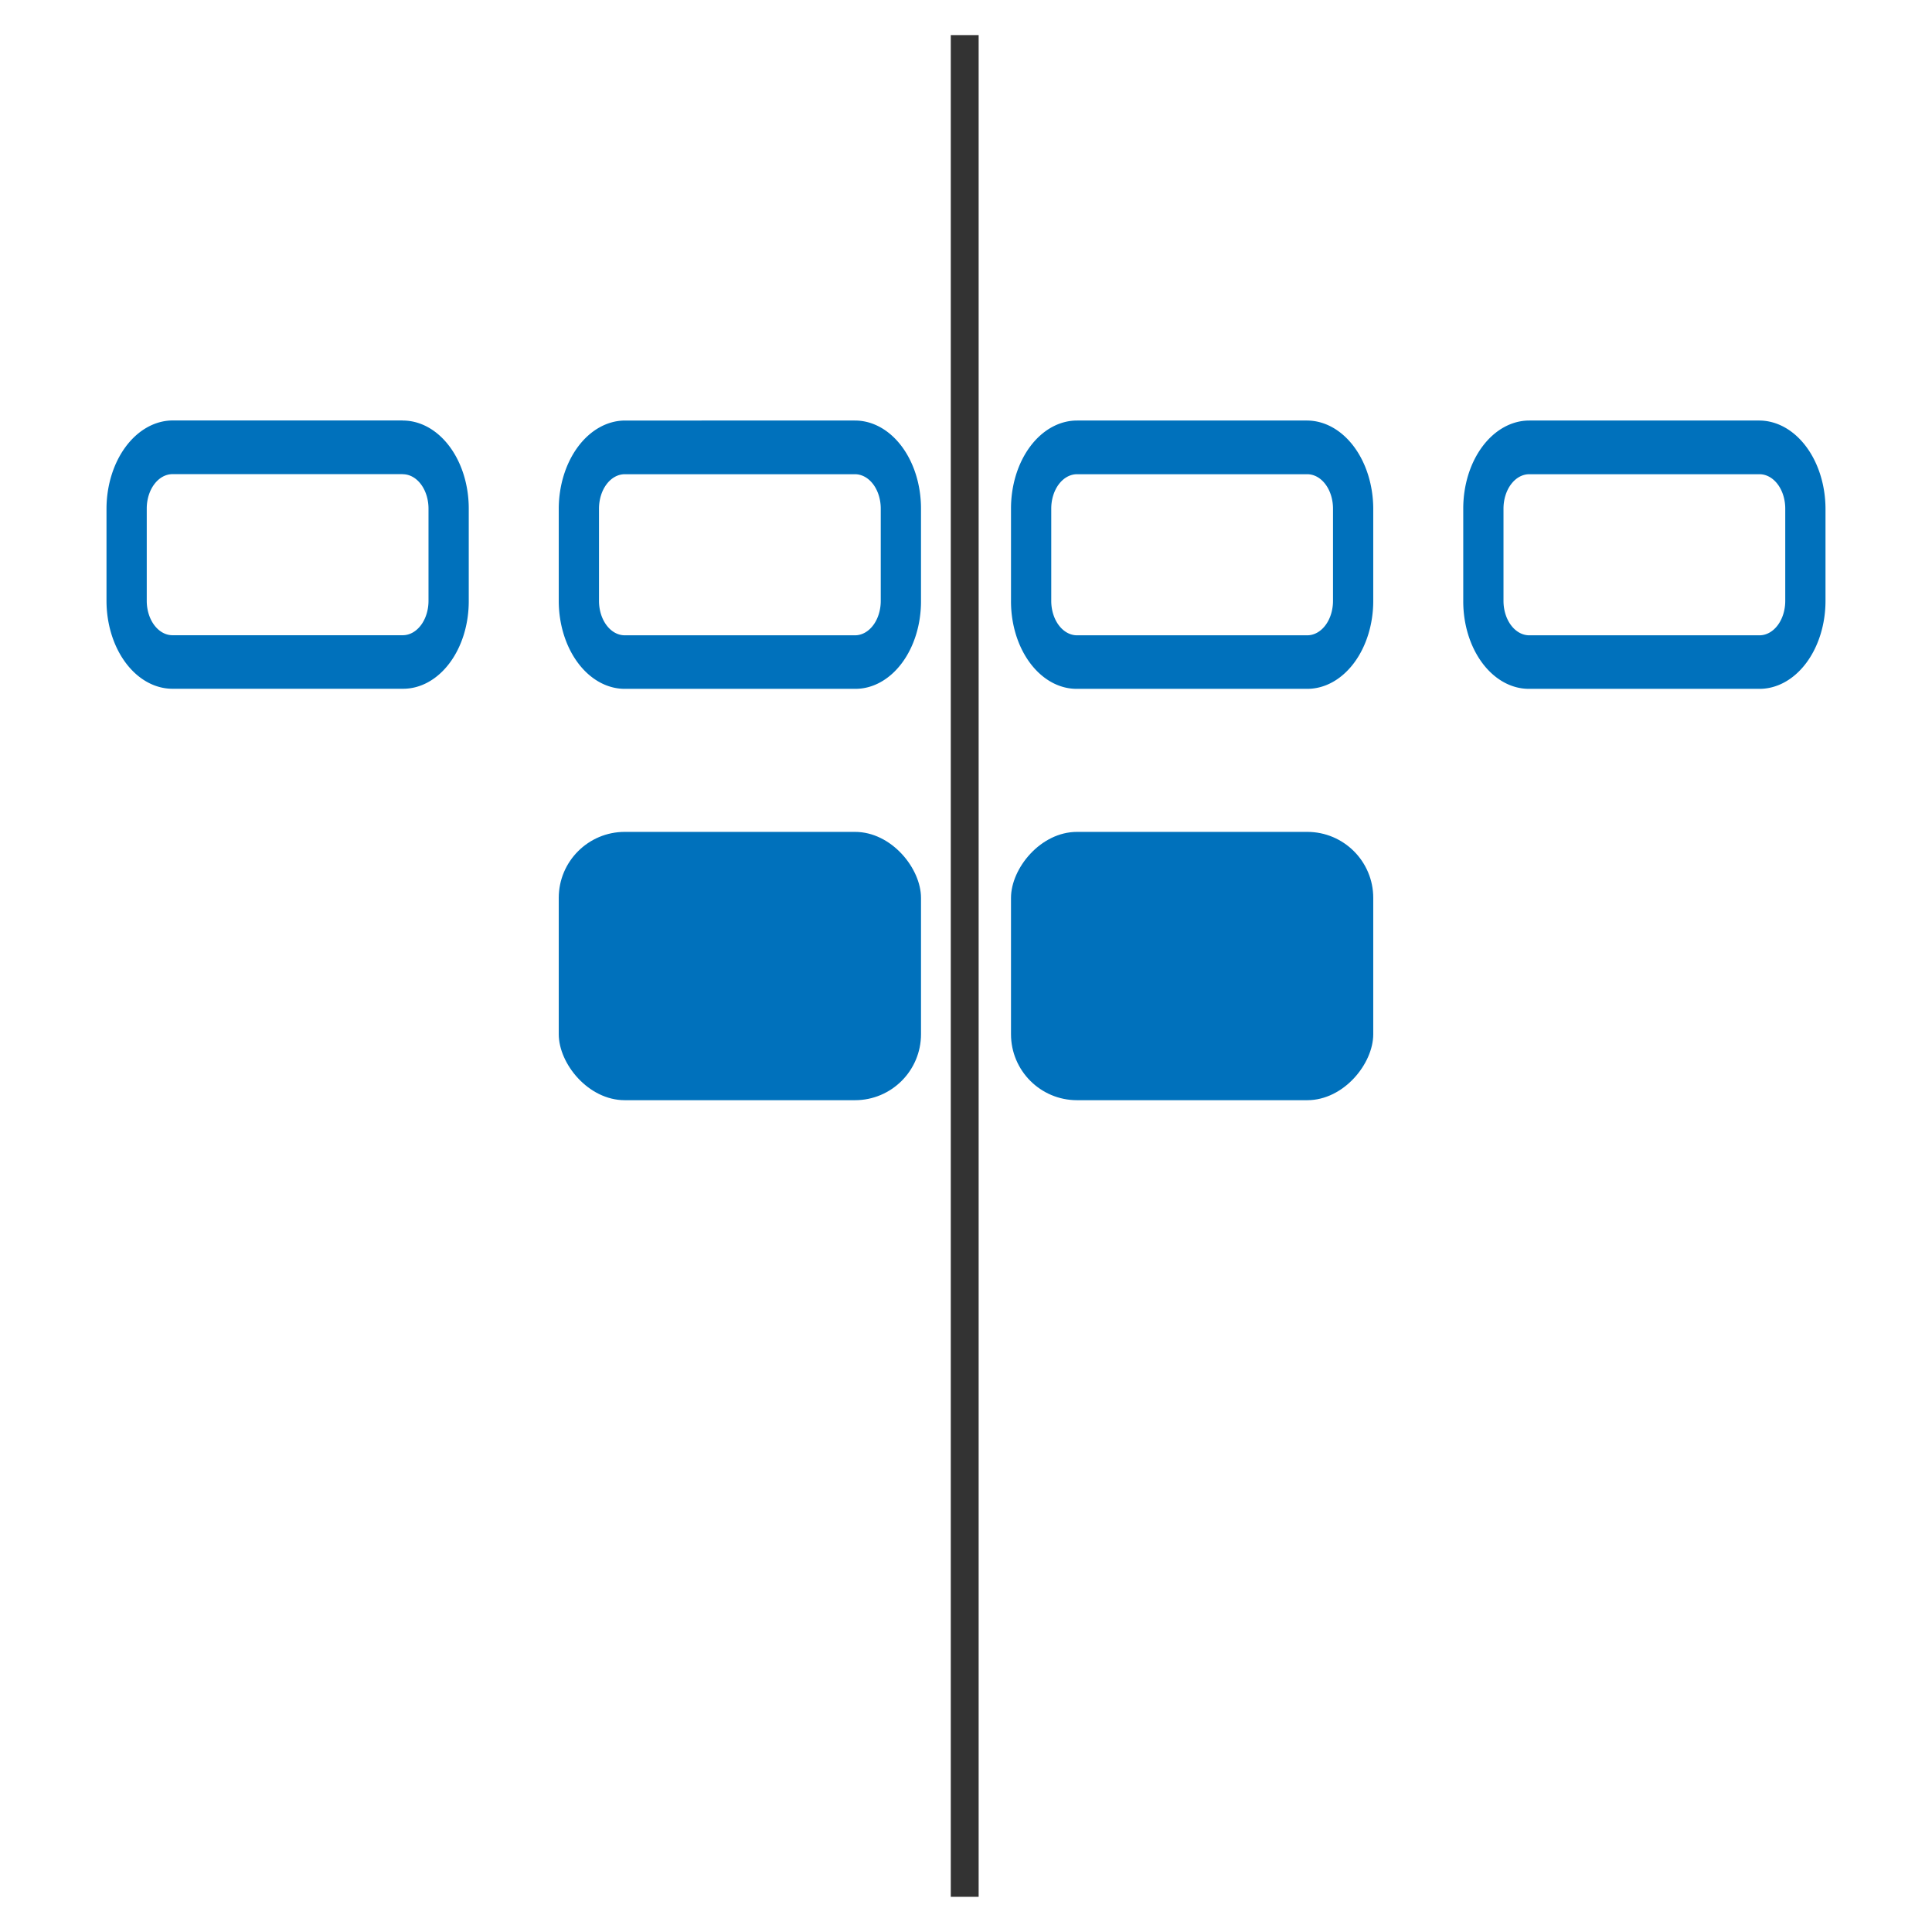 <?xml version="1.0" encoding="UTF-8" standalone="no"?>
<svg
   viewBox="0 0 24 24"
   version="1.1"
   id="svg206"
   xml:space="preserve"
   xmlns="http://www.w3.org/2000/svg"
   xmlns:svg="http://www.w3.org/2000/svg"><defs
     id="defs210" /><rect
     x="6.941"
     y="10.334"
     width="4.5"
     height="3.333"
     rx="0.82"
     style="fill:#0071bc;stroke-width:0.577"
     id="rect191" /><path
     d="m 5.003,5.891 a 0.32,0.427 0 0 1 0.32,0.427 v 1.147 A 0.32,0.427 0 0 1 5.003,7.891 H 2.143 a 0.32,0.427 0 0 1 -0.32,-0.427 v -1.147 a 0.32,0.427 0 0 1 0.32,-0.427 h 2.86 m 0,-0.667 H 2.143 a 0.825,1.1 0 0 0 -0.82,1.093 v 1.147 a 0.82,1.093 0 0 0 0.82,1.093 H 5.003 A 0.815,1.087 0 0 0 5.823,7.464 V 6.318 A 0.82,1.093 0 0 0 5.003,5.224 Z"
     style="fill:#0071bc;stroke-width:0.577"
     id="path103" /><path
     d="m 10.621,5.891 a 0.32,0.427 0 0 1 0.32,0.427 v 1.147 a 0.32,0.427 0 0 1 -0.32,0.427 H 7.761 a 0.32,0.427 0 0 1 -0.32,-0.427 v -1.147 a 0.32,0.427 0 0 1 0.32,-0.427 h 2.86 m 0,-0.667 H 7.761 a 0.825,1.1 0 0 0 -0.82,1.093 v 1.147 a 0.82,1.093 0 0 0 0.82,1.093 h 2.86 a 0.815,1.087 0 0 0 0.82,-1.093 v -1.147 a 0.82,1.093 0 0 0 -0.82,-1.093 z"
     style="fill:#0071bc;stroke-width:0.577"
     id="path103-46-3-5" /><rect
     x="-17.059"
     y="10.334"
     width="4.5"
     height="3.333"
     rx="0.82"
     style="fill:#0071bc;stroke-width:0.577"
     id="rect191-4"
     transform="scale(-1,1)" /><path
     d="m 18.997,5.891 a 0.32,0.427 0 0 0 -0.32,0.427 v 1.147 a 0.32,0.427 0 0 0 0.32,0.427 h 2.86 a 0.32,0.427 0 0 0 0.32,-0.427 V 6.318 A 0.32,0.427 0 0 0 21.857,5.891 h -2.86 m 0,-0.667 h 2.86 a 0.825,1.1 0 0 1 0.82,1.093 v 1.147 a 0.82,1.093 0 0 1 -0.82,1.093 h -2.86 a 0.815,1.087 0 0 1 -0.82,-1.093 v -1.147 a 0.82,1.093 0 0 1 0.82,-1.093 z"
     style="fill:#0071bc;stroke-width:0.577"
     id="path103-9" /><path
     d="m 13.379,5.891 a 0.32,0.427 0 0 0 -0.32,0.427 v 1.147 a 0.32,0.427 0 0 0 0.32,0.427 h 2.86 a 0.32,0.427 0 0 0 0.32,-0.427 v -1.147 a 0.32,0.427 0 0 0 -0.32,-0.427 h -2.86 m 0,-0.667 h 2.86 a 0.825,1.1 0 0 1 0.82,1.093 v 1.147 a 0.82,1.093 0 0 1 -0.82,1.093 h -2.86 a 0.815,1.087 0 0 1 -0.82,-1.093 v -1.147 a 0.82,1.093 0 0 1 0.82,-1.093 z"
     style="fill:#0071bc;stroke-width:0.577"
     id="path103-46-3-5-5" /><rect
     x="0.436"
     y="-12.157"
     width="23.127"
     height="0.346"
     style="fill:#333333;stroke-width:0.667"
     id="rect619"
     transform="rotate(90)" /></svg>
